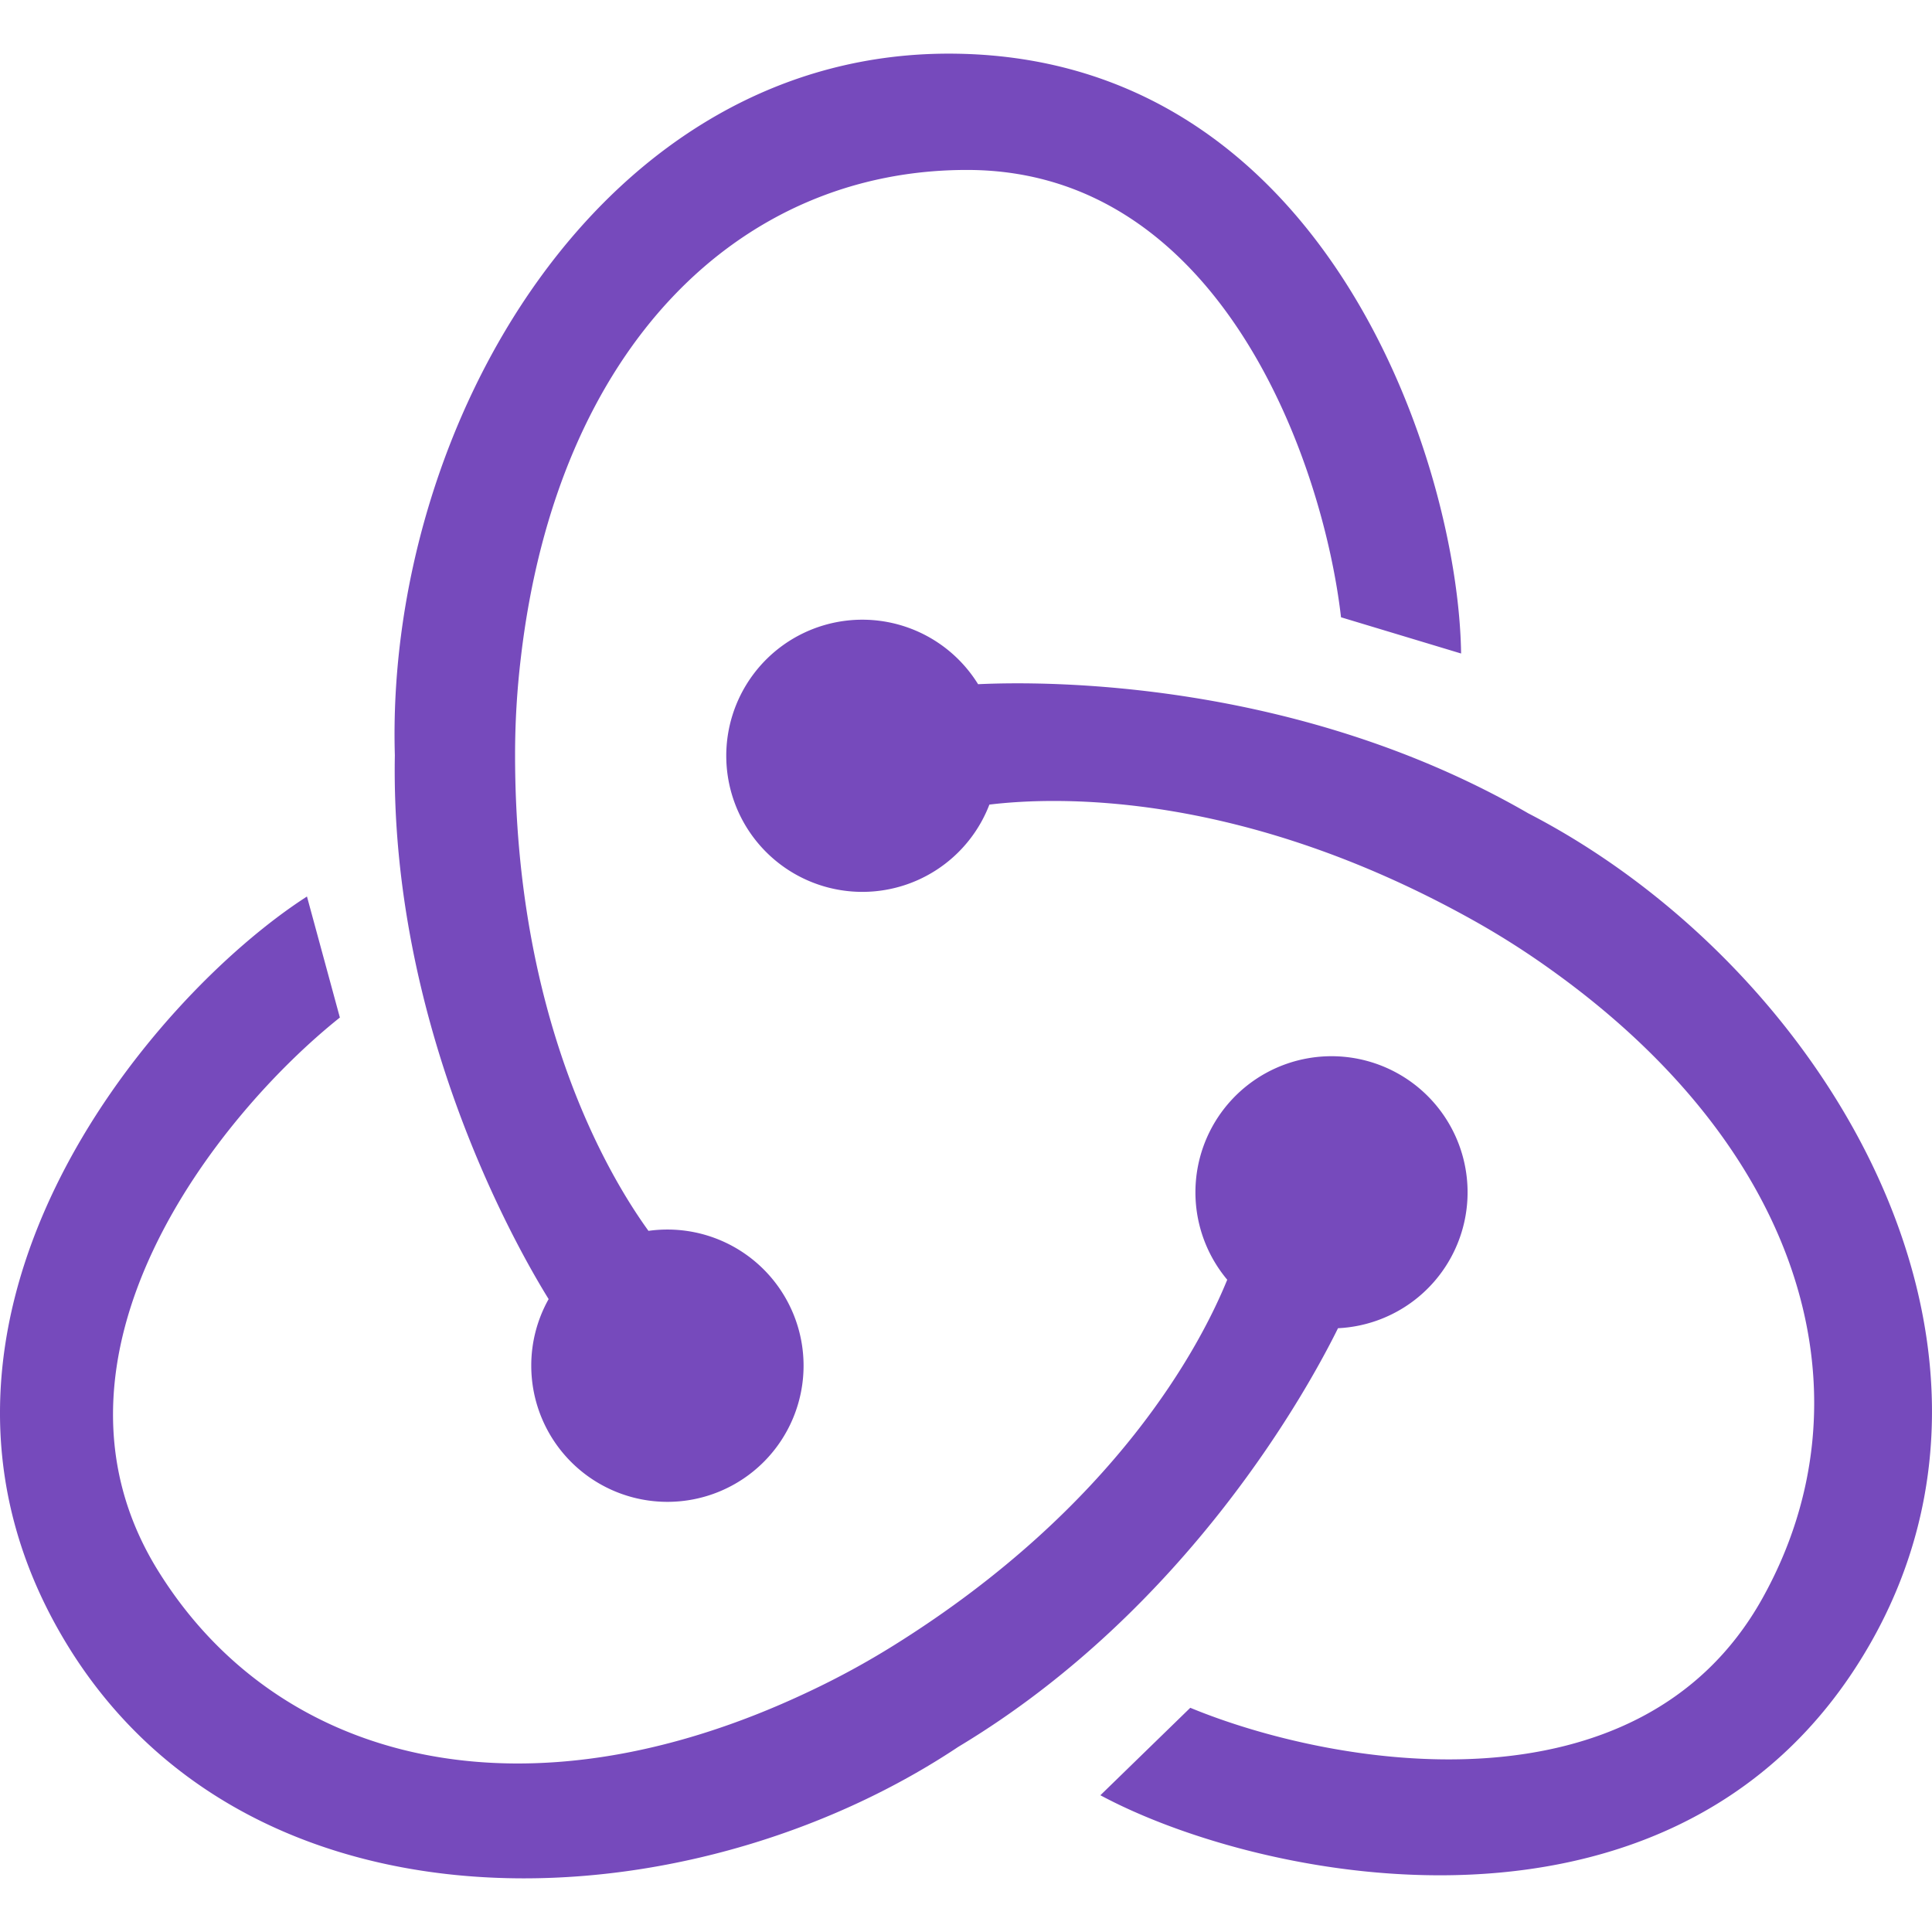 <svg xmlns="http://www.w3.org/2000/svg" width="500" height="500" viewBox="0 0 500 500">
  <g id="redux_logo" transform="translate(1860 -9168)">
    <rect id="Rectangle_501" data-name="Rectangle 501" width="500" height="500" transform="translate(-1860 9168)" fill="none"/>
    <path id="Union_132" data-name="Union 132" d="M73.352,411.208c-49.992-82.725,21.969-167.057,62.4-193.074l8.516,31.322c-31.43,25.058-81.589,87.5-47.038,143.186,31.131,50.169,95.144,65.933,168.3,31.322a211.583,211.583,0,0,0,22.285-12.147c57.588-35.986,79.336-77.877,86.1-94.506a35.606,35.606,0,0,1-2.889-3.983,35.217,35.217,0,1,1,31.558,16.53c-7.458,15.118-38.682,72.573-98.28,108.347-32.184,21.435-73,34.024-112.395,34.027C144.556,472.238,99.248,454.06,73.352,411.208Zm267.736,39.518,23.266-22.634c37.154,15.341,116.089,28.937,148.038-28.277,28.787-51.551,11.54-115.179-54.2-162.381a211.346,211.346,0,0,0-21.429-13.6c-59.393-32.922-106.575-31.634-124.4-29.488a35.689,35.689,0,0,1-2.083,4.457,35.219,35.219,0,1,1-.842-35.614c16.839-.807,82.227-1.353,142.409,33.43,75.635,39.1,134.017,135.526,88.353,215.081-26.055,45.394-69.863,59.741-111.278,59.741C393.86,471.44,360.508,461.157,341.088,450.727ZM193.8,339.556a35.073,35.073,0,0,1,4.495-17.233c-8.869-14.336-41.047-71.262-39.8-140.761C156.017,96.455,212.051-1.355,303.77.014,400.417,1.456,433.8,107.171,434.439,155.244l-31.075-9.376c-4.595-39.933-30.973-115.562-96.5-115.768-59.043-.185-106.333,45.747-115.746,126.125a211.568,211.568,0,0,0-1.508,25.336c0,67.907,24,108.548,34.52,123.1a35.653,35.653,0,0,1,4.908-.339A35.236,35.236,0,1,1,193.8,339.556Z" transform="translate(-1916.309 9181.883)" fill="#764abc"/>
  </g>
</svg>
